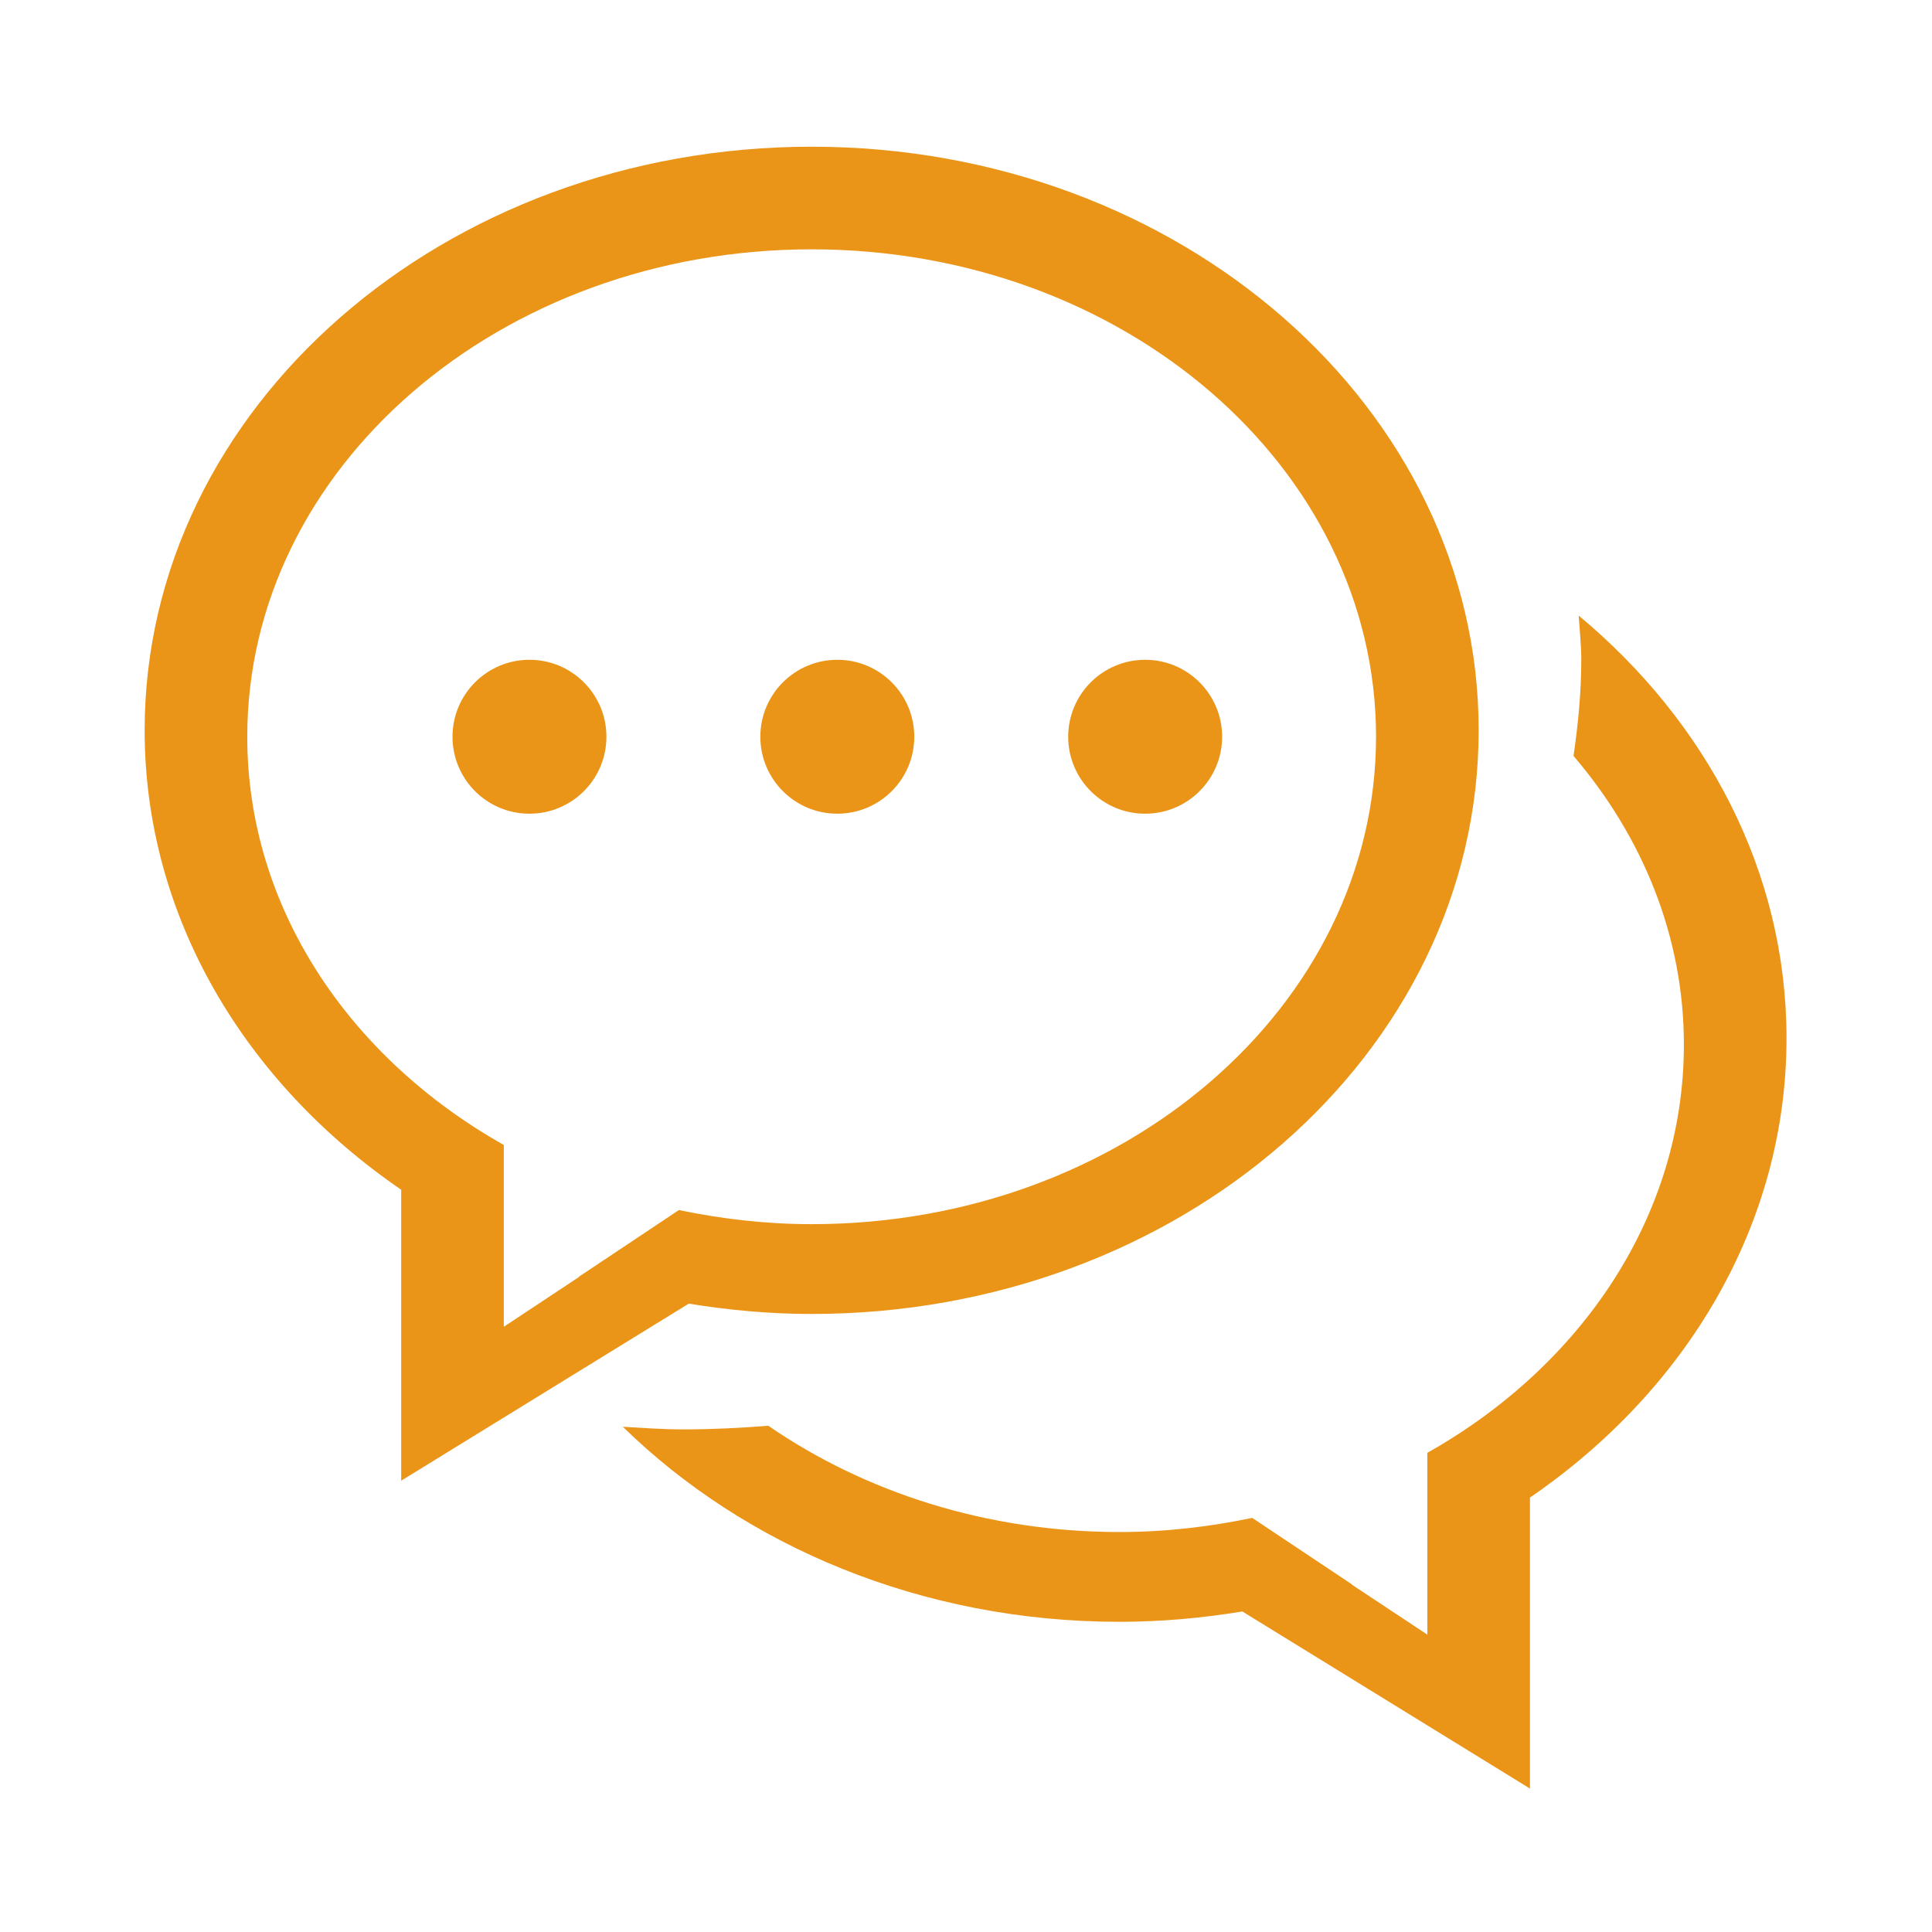 <?xml version="1.0" standalone="no"?><!DOCTYPE svg PUBLIC "-//W3C//DTD SVG 1.1//EN" "http://www.w3.org/Graphics/SVG/1.1/DTD/svg11.dtd"><svg t="1543571543245" class="icon" style="" viewBox="0 0 1024 1024" version="1.1" xmlns="http://www.w3.org/2000/svg" p-id="4491" xmlns:xlink="http://www.w3.org/1999/xlink" width="32" height="32"><defs><style type="text/css"></style></defs><path d="M810.915 793.741l0 154.234-152.433-93.855c-21.133 3.451-42.846 5.475-65.122 5.475-104.715 0-198.506-40.076-263.239-103.374 10.651 0.615 21.255 1.392 32.09 1.392 15.186 0 30.162-0.751 44.986-1.943 51.108 35.171 115.729 56.334 186.164 56.334 24.278 0 47.756-2.775 70.356-7.488l52.987 35.328c-0.058 0.015-0.108 0.043-0.165 0.063l39.987 26.483 0-41.882 0-54.485c81.801-46.104 135.972-125.716 135.972-216.369 0-57.341-21.895-110.136-58.494-152.997 2.439-16.729 4.106-33.663 4.106-50.959 0-7.913-0.863-15.636-1.378-23.435C904.453 382.618 946.887 462.021 946.887 550.256 946.887 649.226 893.567 737.118 810.915 793.741zM430.196 696.425c-22.279 0-43.992-2.019-65.125-5.467l-152.43 93.844L212.641 630.58C129.989 573.957 76.667 486.055 76.667 387.085c0-170.836 158.281-309.33 353.529-309.33 195.246 0 353.525 138.494 353.525 309.33C783.721 557.934 625.442 696.425 430.196 696.425zM430.196 132.147c-165.21 0-299.138 115.666-299.138 258.339 0 90.655 54.171 170.265 135.97 216.371l0 54.49 0 41.877 39.987-26.488c-0.055-0.015-0.106-0.041-0.165-0.06l52.987-35.325c22.603 4.71 46.078 7.482 70.358 7.482 165.208 0 299.136-115.658 299.136-258.346C729.332 247.812 595.404 132.147 430.196 132.147zM606.957 431.28c-22.527 0-40.791-18.26-40.791-40.794 0-22.522 18.265-40.787 40.791-40.787 22.529 0 40.794 18.265 40.794 40.787C647.751 413.02 629.487 431.28 606.957 431.28zM443.791 431.28c-22.527 0-40.791-18.26-40.791-40.794 0-22.522 18.265-40.787 40.791-40.787 22.529 0 40.792 18.265 40.792 40.787C484.583 413.02 466.321 431.28 443.791 431.28zM280.624 431.28c-22.527 0-40.789-18.26-40.789-40.794 0-22.522 18.262-40.787 40.789-40.787 22.529 0 40.794 18.265 40.794 40.787C321.418 413.02 303.154 431.28 280.624 431.28z" p-id="4492" fill="#ea9518"></path></svg>